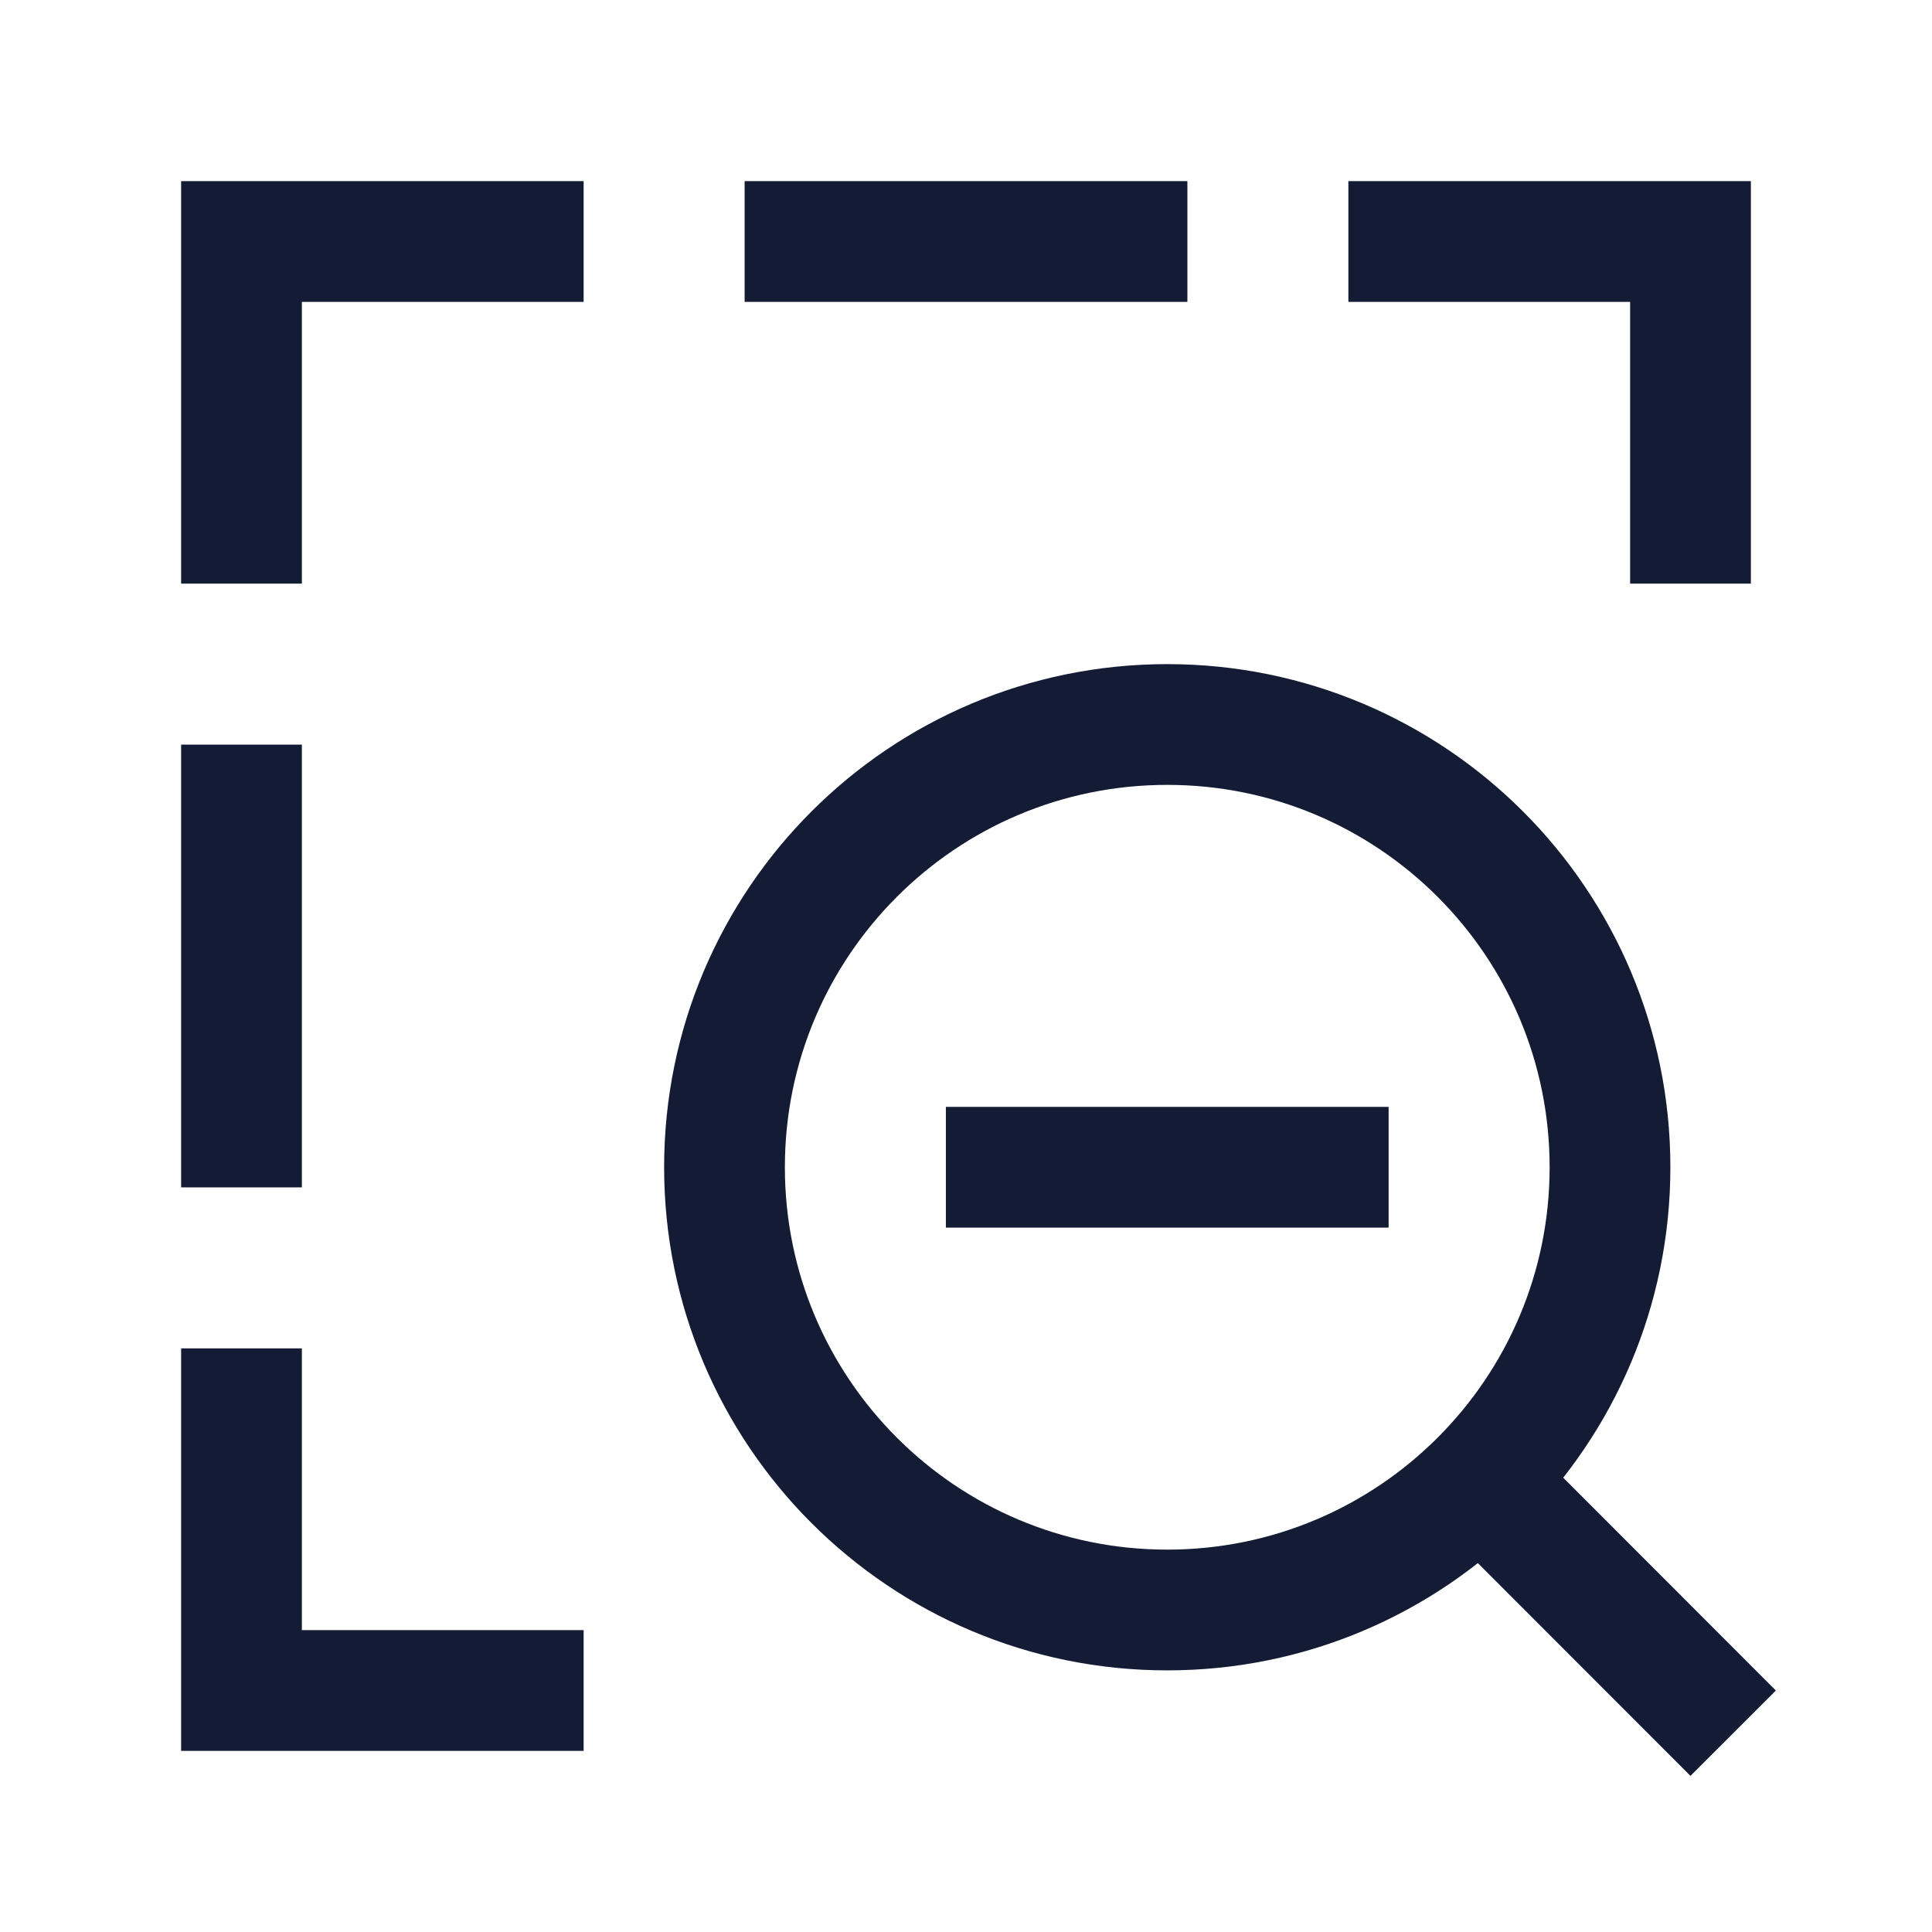 <svg width="24" height="24" viewBox="0 0 24 24" fill="none" xmlns="http://www.w3.org/2000/svg">
<path d="M18.502 18.5L21 21M20 14.5C20 11.462 17.538 9 14.5 9C11.462 9 9 11.462 9 14.5C9 17.538 11.462 20 14.5 20C17.538 20 20 17.538 20 14.5Z" stroke="#141B34" stroke-width="1.5" stroke-linecap="square"/>
<path d="M16.5 14.5H12.5" stroke="#141B34" stroke-width="1.5" stroke-linecap="square"/>
<path d="M17.5 3H21V6.5M3 6.5V3H6.5M6.5 21H3L3 17.5M10 3H14M3 10V14" stroke="#141B34" stroke-width="1.5" stroke-linecap="square"/>
</svg>
